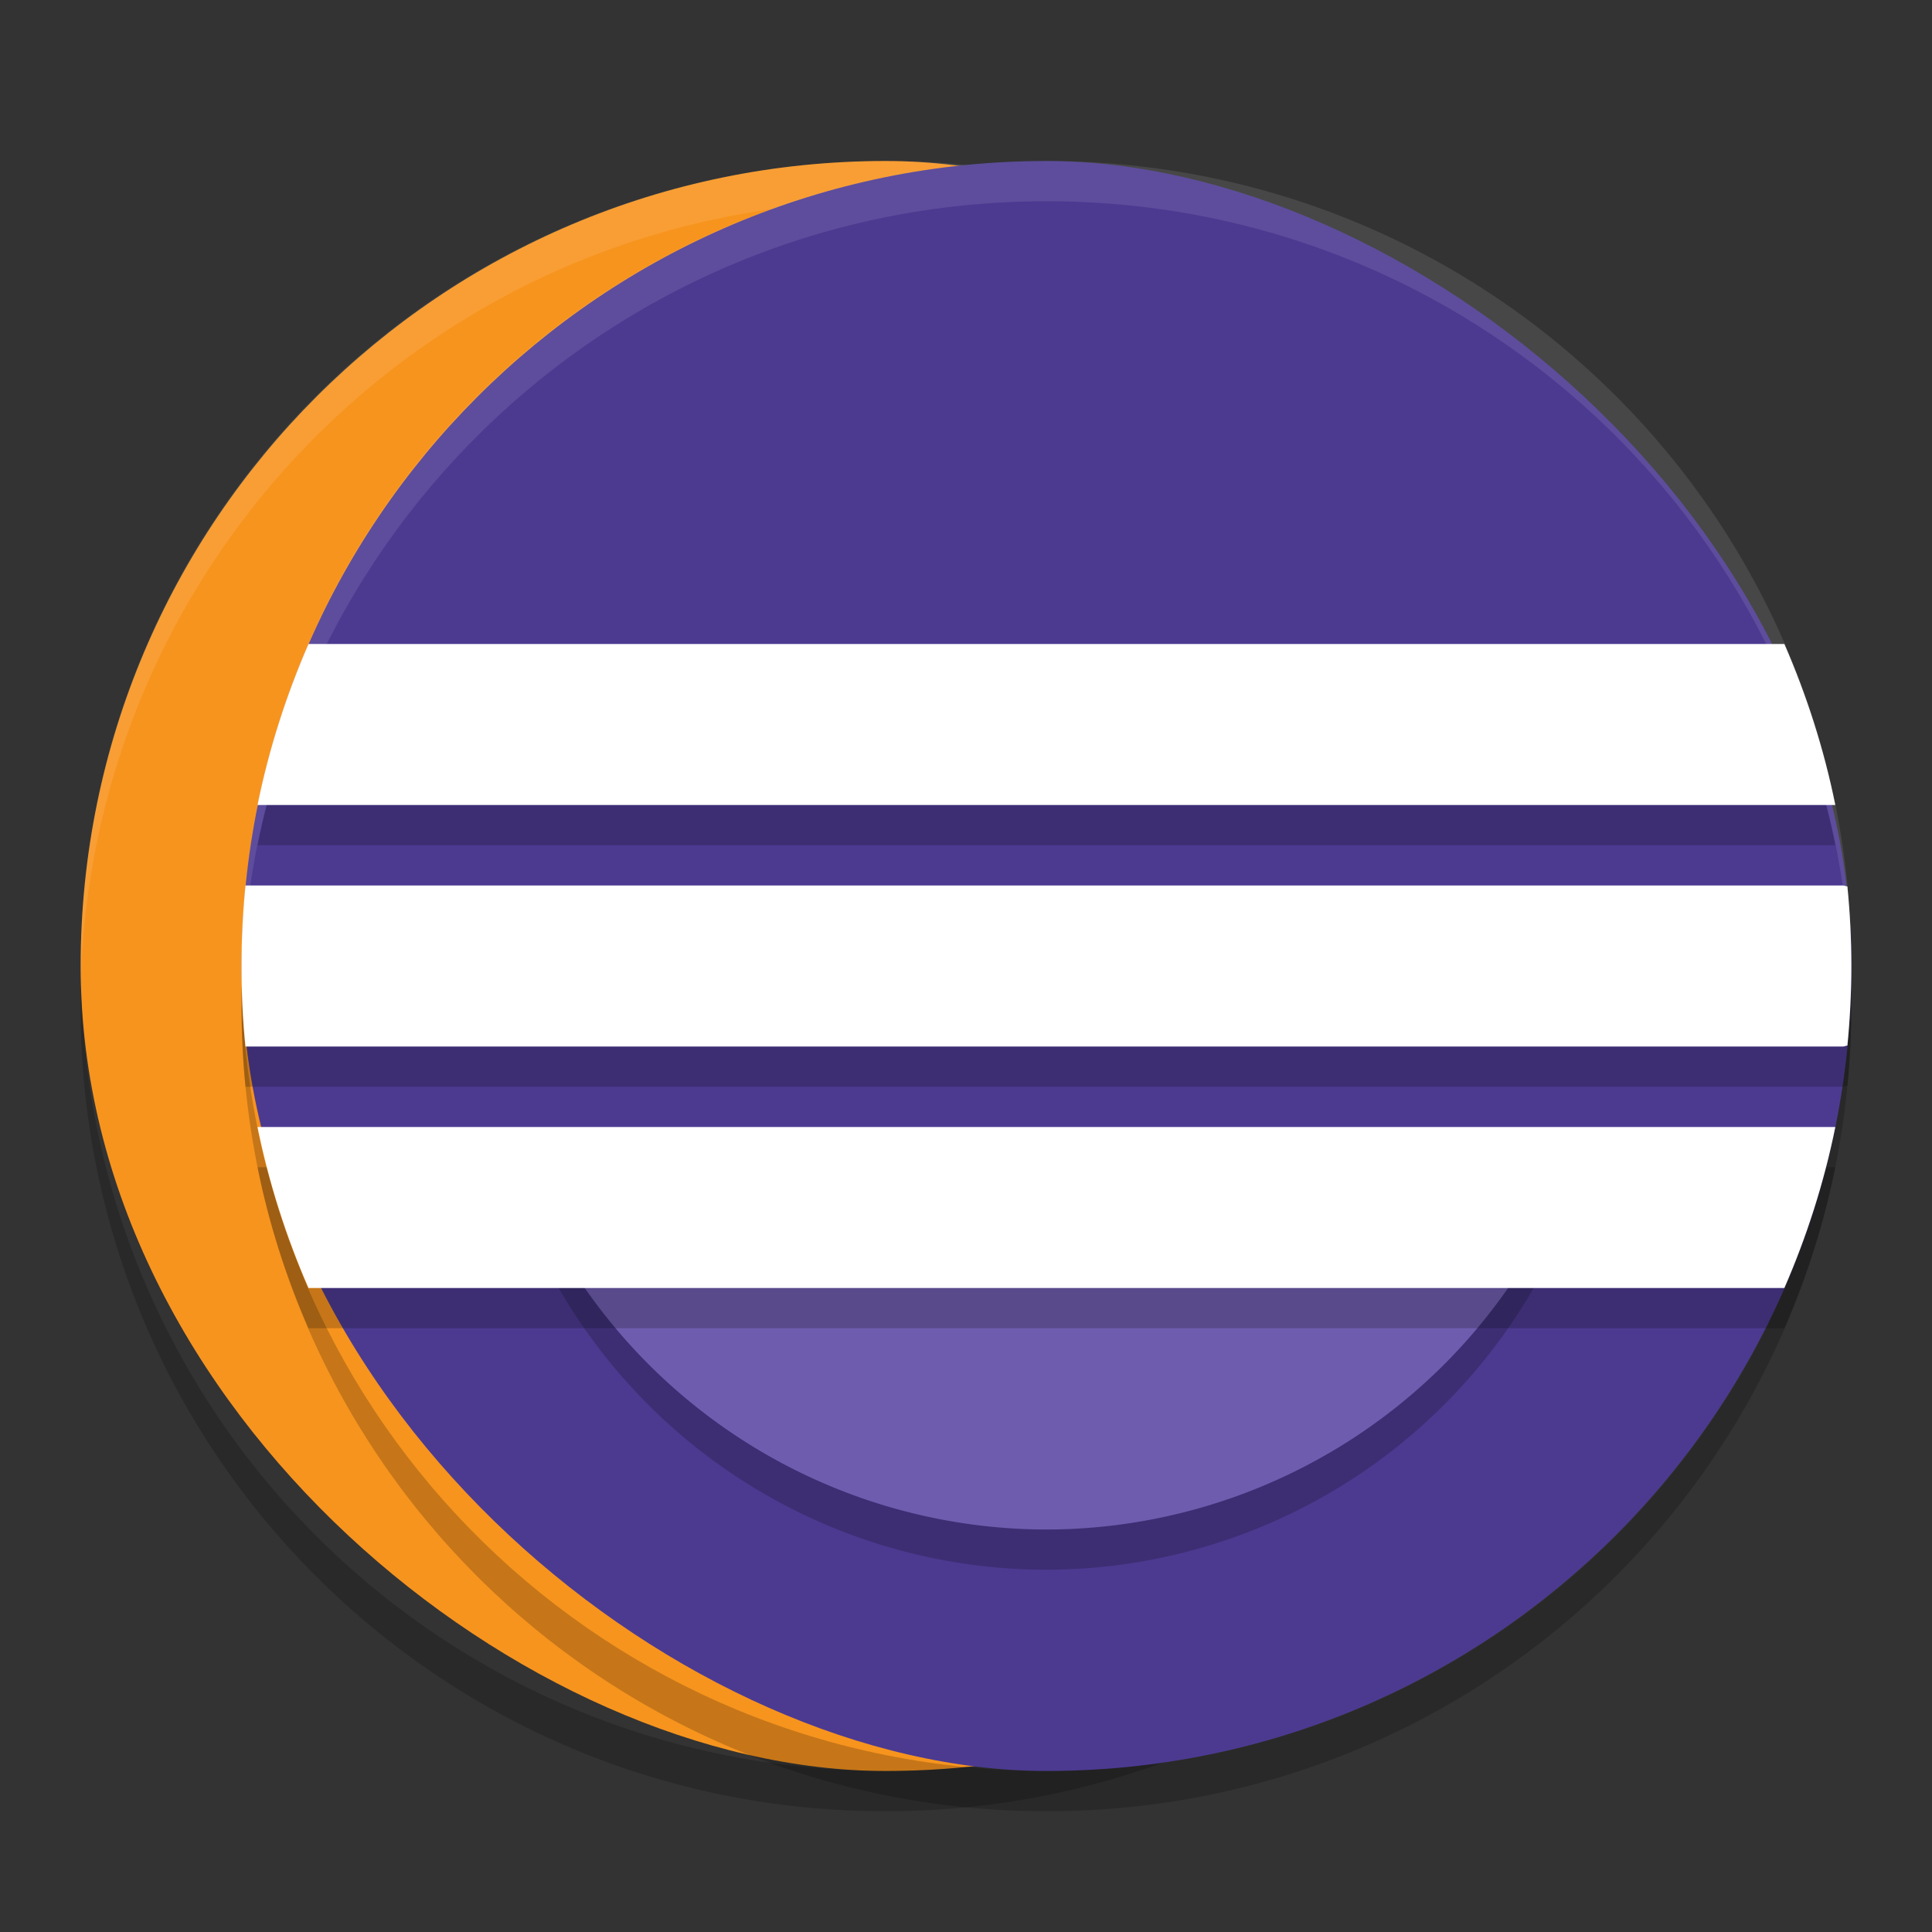 <svg xmlns="http://www.w3.org/2000/svg" width="24" height="24" version="1"><rect width="100%" height="100%" fill="#333333" stroke="none"/><defs>
<linearGradient id="ucPurpleBlue" x1="0%" y1="0%" x2="100%" y2="100%">
  <stop offset="0%" style="stop-color:#B794F4;stop-opacity:1"/>
  <stop offset="100%" style="stop-color:#4299E1;stop-opacity:1"/>
</linearGradient>
</defs>
 <rect style="fill:#f7941e" width="20" height="19.998" x="-22" y="-21" rx="10" ry="9.999" transform="matrix(0,-1,-1,0,0,0)"/>
 <path style="opacity:0.1;fill:#ffffff" d="M 11,2 C 5.461,2 1.001,6.46 1.001,12 c 0,0.084 -0.002,0.167 0,0.25 C 1.133,6.827 5.544,2.5 11,2.5 c 5.456,0 9.867,4.327 9.999,9.75 0.002,-0.083 0,-0.166 0,-0.25 0,-5.54 -4.46,-10 -9.999,-10 z"/>
 <path style="opacity:0.2" d="M 1.006,12.25 C 1.004,12.333 1,12.416 1,12.5 c 0,5.54 4.46,10 9.999,10 5.54,0 9.999,-4.46 9.999,-10 0,-0.084 -0.004,-0.167 -0.006,-0.25 C 20.86,17.673 16.455,22 10.999,22 5.544,22 1.138,17.673 1.006,12.25 Z"/>
 <rect style="fill:#4c3a91" width="20" height="19.998" x="-22" y="-23" rx="10" ry="9.999" transform="matrix(0,-1,-1,0,0,0)"/>
 <path style="opacity:0.2" d="M 6.463 15 A 7 7 0 0 0 13 19.5 A 7 7 0 0 0 19.529 15 L 6.463 15 z"/>
 <path style="fill:#6e5dae" d="M 6.684 15 A 7 7 0 0 0 13 19 A 7 7 0 0 0 19.314 15 L 6.684 15 z"/>
 <path style="opacity:0.1;fill:#ffffff" d="M 13,2 C 7.46,2 3.001,6.46 3.001,12 c 0,0.084 -0.002,0.167 0,0.25 C 3.133,6.827 7.544,2.5 13,2.5 c 5.456,0 9.867,4.327 9.999,9.75 0.002,-0.083 0,-0.166 0,-0.25 0,-5.54 -4.46,-10 -9.999,-10 z"/>
 <path style="opacity:0.2" d="m 12.999,22.5 c -5.539,0 -9.998,-4.46 -9.998,-10 0,-0.084 -0.002,-0.167 0,-0.25 C 3.133,17.673 7.544,22 12.999,22 c 5.455,0 9.866,-4.327 9.998,-9.75 0.002,0.083 0,0.166 0,0.25 0,5.54 -4.459,10 -9.998,10 z"/>
 <path style="opacity:0.2" d="M 3.832,8.5 C 3.556,9.135 3.34,9.804 3.199,10.5 H 22.799 c -0.14,-0.696 -0.357,-1.365 -0.633,-2 z m -0.783,3 C 3.016,11.829 3,12.162 3,12.5 c 0,0.338 0.016,0.671 0.049,1 h 19.846 c 0.019,0 0.036,-0.01 0.055,-0.012 0.032,-0.325 0.049,-0.655 0.049,-0.988 0,-0.334 -0.017,-0.663 -0.049,-0.988 C 22.93,11.51 22.914,11.5 22.895,11.5 Z m 0.15,3 c 0.14,0.696 0.357,1.365 0.633,2 H 22.166 c 0.276,-0.635 0.492,-1.304 0.633,-2 z"/>
 <path style="fill:#ffffff" d="M 3.832 8 C 3.556 8.635 3.34 9.304 3.199 10 L 22.799 10 C 22.658 9.304 22.442 8.635 22.166 8 L 3.832 8 z M 3.049 11 C 3.016 11.329 3 11.662 3 12 C 3 12.338 3.016 12.671 3.049 13 L 22.895 13 C 22.914 13 22.93 12.99 22.949 12.988 C 22.981 12.663 22.998 12.334 22.998 12 C 22.998 11.666 22.981 11.337 22.949 11.012 C 22.93 11.01 22.914 11 22.895 11 L 3.049 11 z M 3.199 14 C 3.34 14.696 3.556 15.365 3.832 16 L 22.166 16 C 22.442 15.365 22.658 14.696 22.799 14 L 3.199 14 z"/>
</svg>
